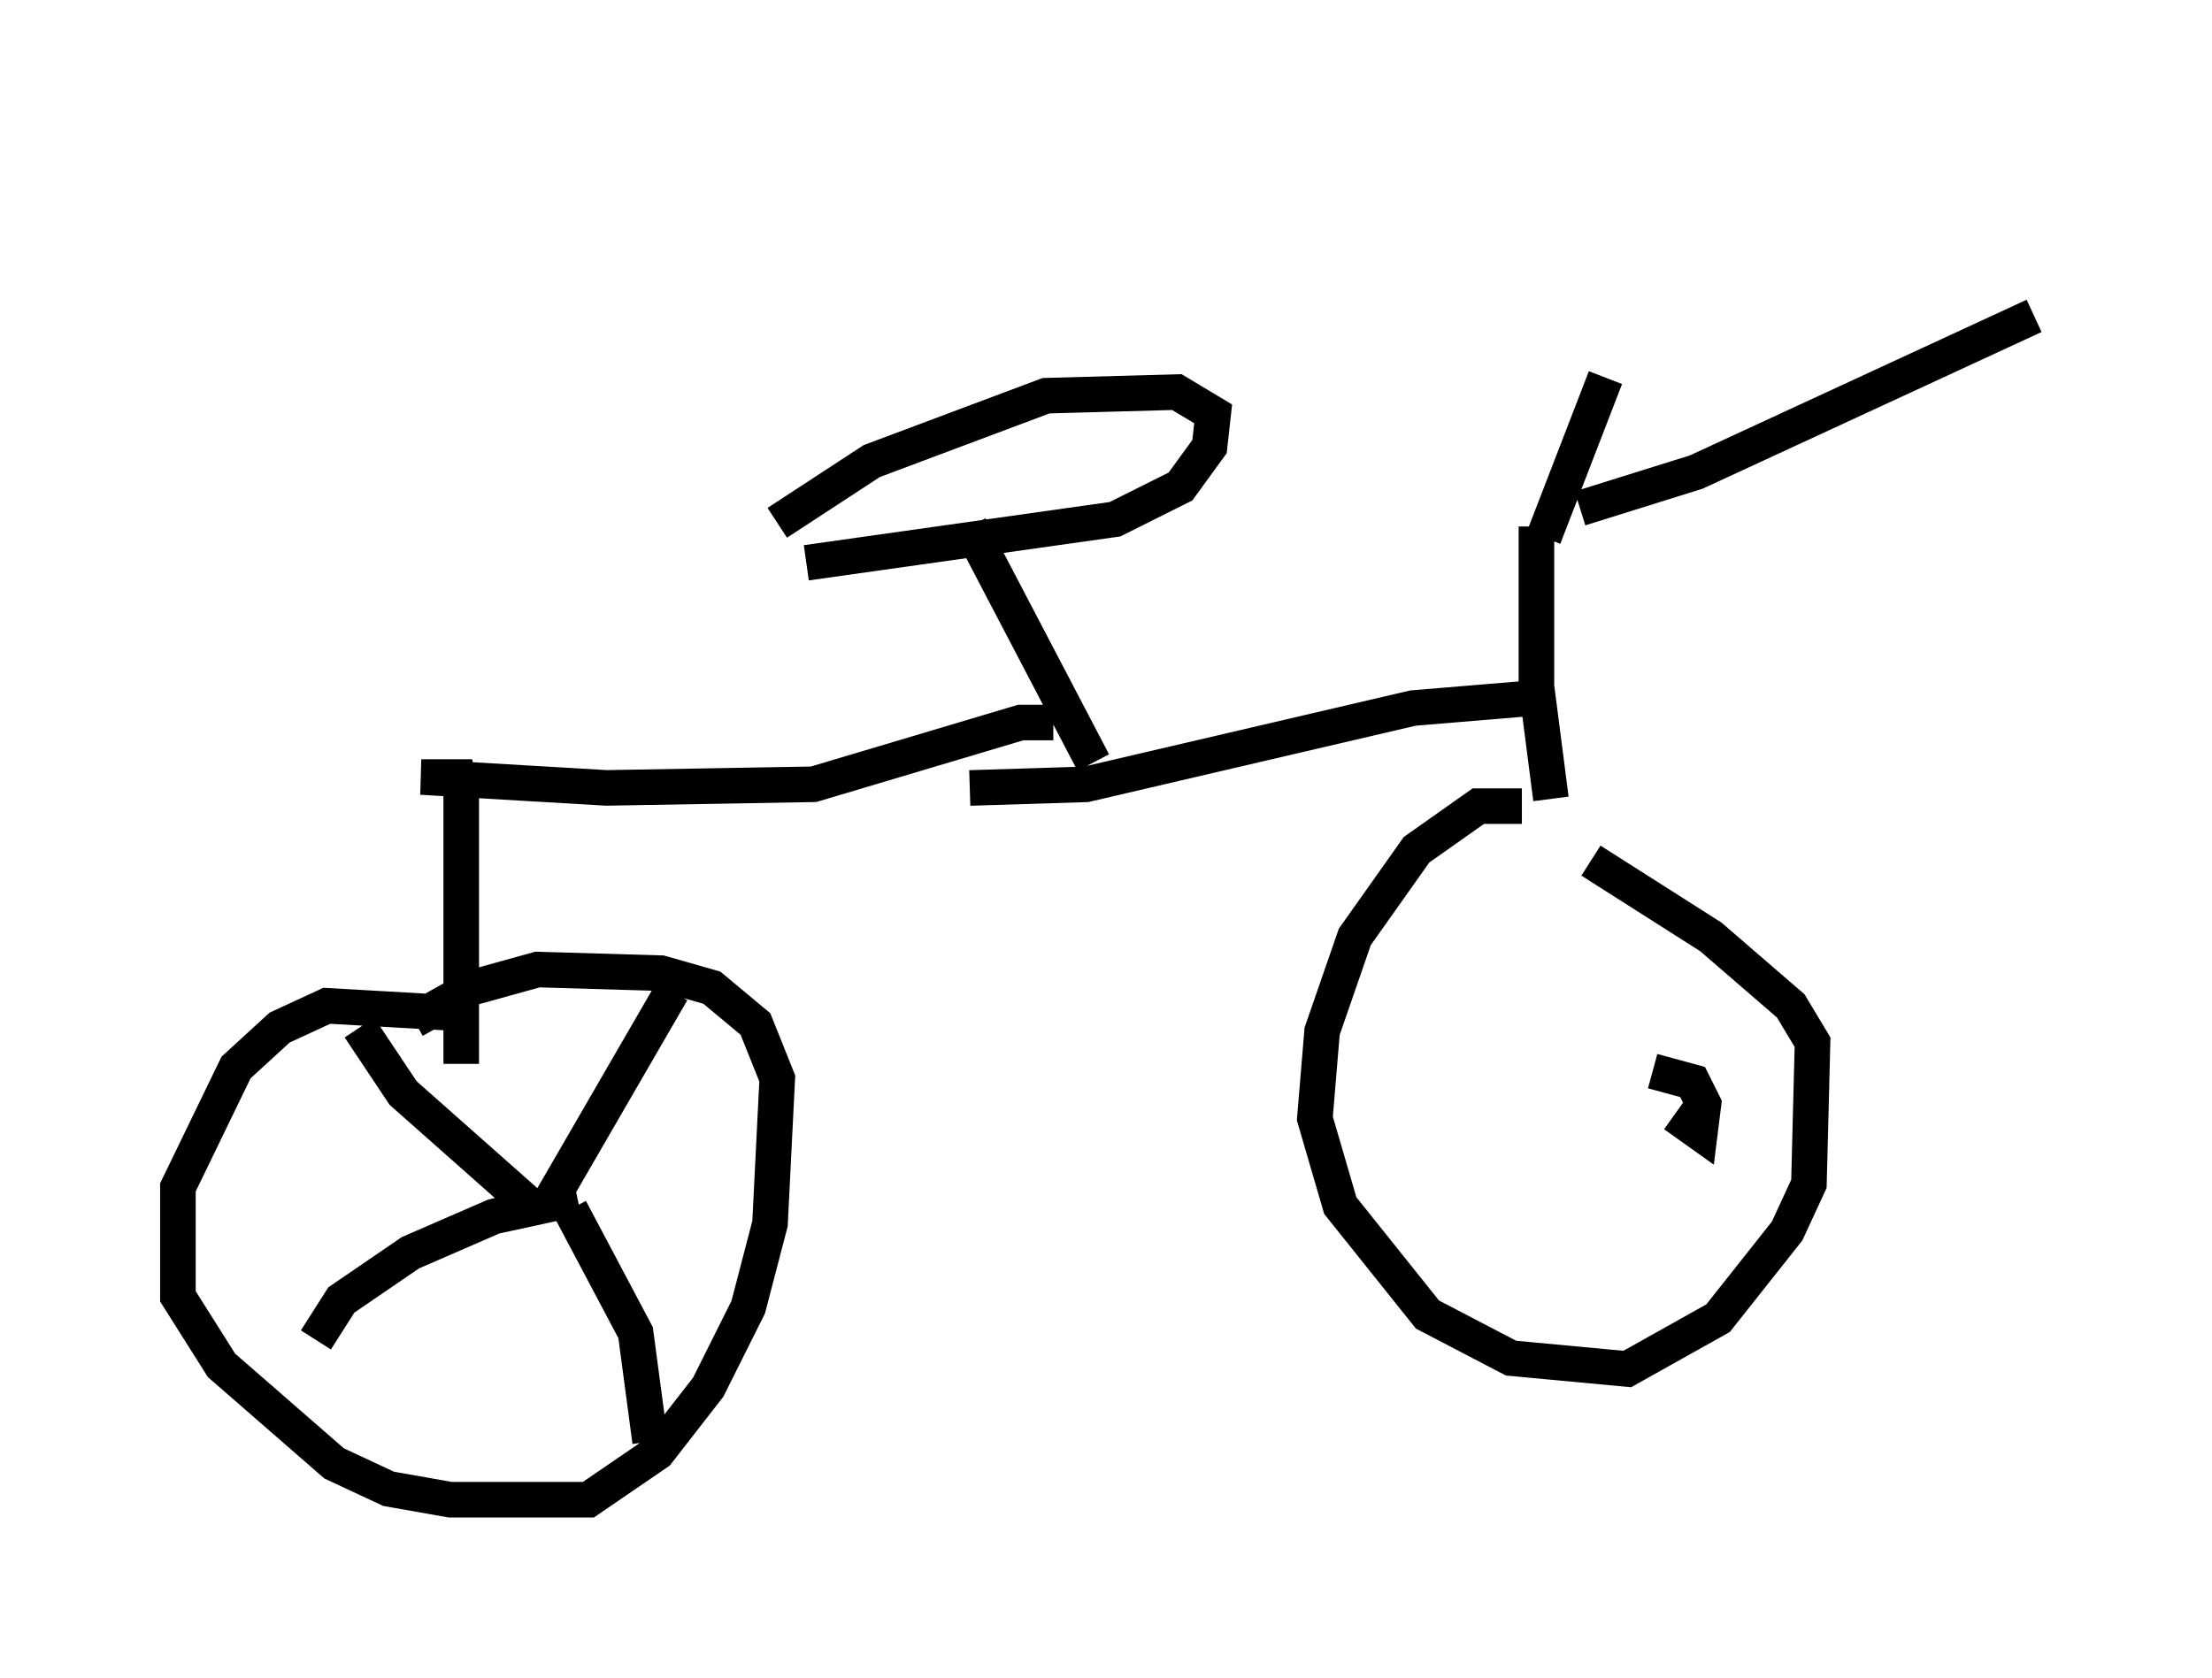 <?xml version="1.0" encoding="utf-8" ?>
<svg baseProfile="full" height="47.159" version="1.1" width="62.165" xmlns="http://www.w3.org/2000/svg" xmlns:ev="http://www.w3.org/2001/xml-events" xmlns:xlink="http://www.w3.org/1999/xlink"><defs /><rect fill="white" height="47.159" width="62.165" x="0" y="0" /><path d="M46.548, 5 m-1.429, 5.615 l-1.735, 4.492 m13.781, -6.227 l-9.494, 4.39 -3.267, 1.021 m-1.225, 0.51 l0.0, 4.492 0.408, 3.165 m-0.817, 0.204 l-1.225, 0.0 -1.735, 1.225 l-1.735, 2.45 -0.919, 2.654 l-0.204, 2.45 0.715, 2.45 l2.45, 3.063 2.348, 1.225 l3.267, 0.306 2.552, -1.429 l1.94, -2.45 0.613, -1.327 l0.102, -3.981 -0.613, -1.021 l-2.246, -1.94 -3.369, -2.144 m-1.327, -4.594 l-3.675, 0.306 -9.188, 2.144 l-3.267, 0.102 m0.0, -7.35 l3.471, 6.635 m-8.065, -5.615 l8.677, -1.225 1.838, -0.919 l0.817, -1.123 0.102, -0.919 l-1.021, -0.613 -3.675, 0.102 l-4.9, 1.838 -2.654, 1.735 m7.758, 5.615 l-0.919, 0.0 -5.819, 1.735 l-5.819, 0.102 -5.206, -0.306 l1.021, 0.0 0.102, 0.51 l0.0, 7.554 m-0.204, -1.429 l-3.573, -0.204 -1.327, 0.613 l-1.225, 1.123 -1.633, 3.369 l0.0, 3.063 1.225, 1.94 l3.165, 2.756 1.531, 0.715 l1.735, 0.306 3.879, 0.0 l1.94, -1.327 1.429, -1.838 l1.123, -2.246 0.613, -2.348 l0.204, -4.083 -0.613, -1.531 l-1.225, -1.021 -1.429, -0.408 l-3.471, -0.102 -1.838, 0.51 l-1.633, 0.919 m3.879, 5.002 l3.369, -5.819 m-2.858, 6.125 l1.838, 3.471 0.408, 3.063 m-2.042, -6.84 l-2.348, 0.51 -2.348, 1.021 l-1.94, 1.327 -0.715, 1.123 m6.023, -3.777 l-3.573, -3.165 -1.225, -1.838 m36.955, 2.45 l0.715, 0.51 0.102, -0.817 l-0.306, -0.613 -1.123, -0.306 " fill="none" stroke="black" stroke-width="1" /></svg>